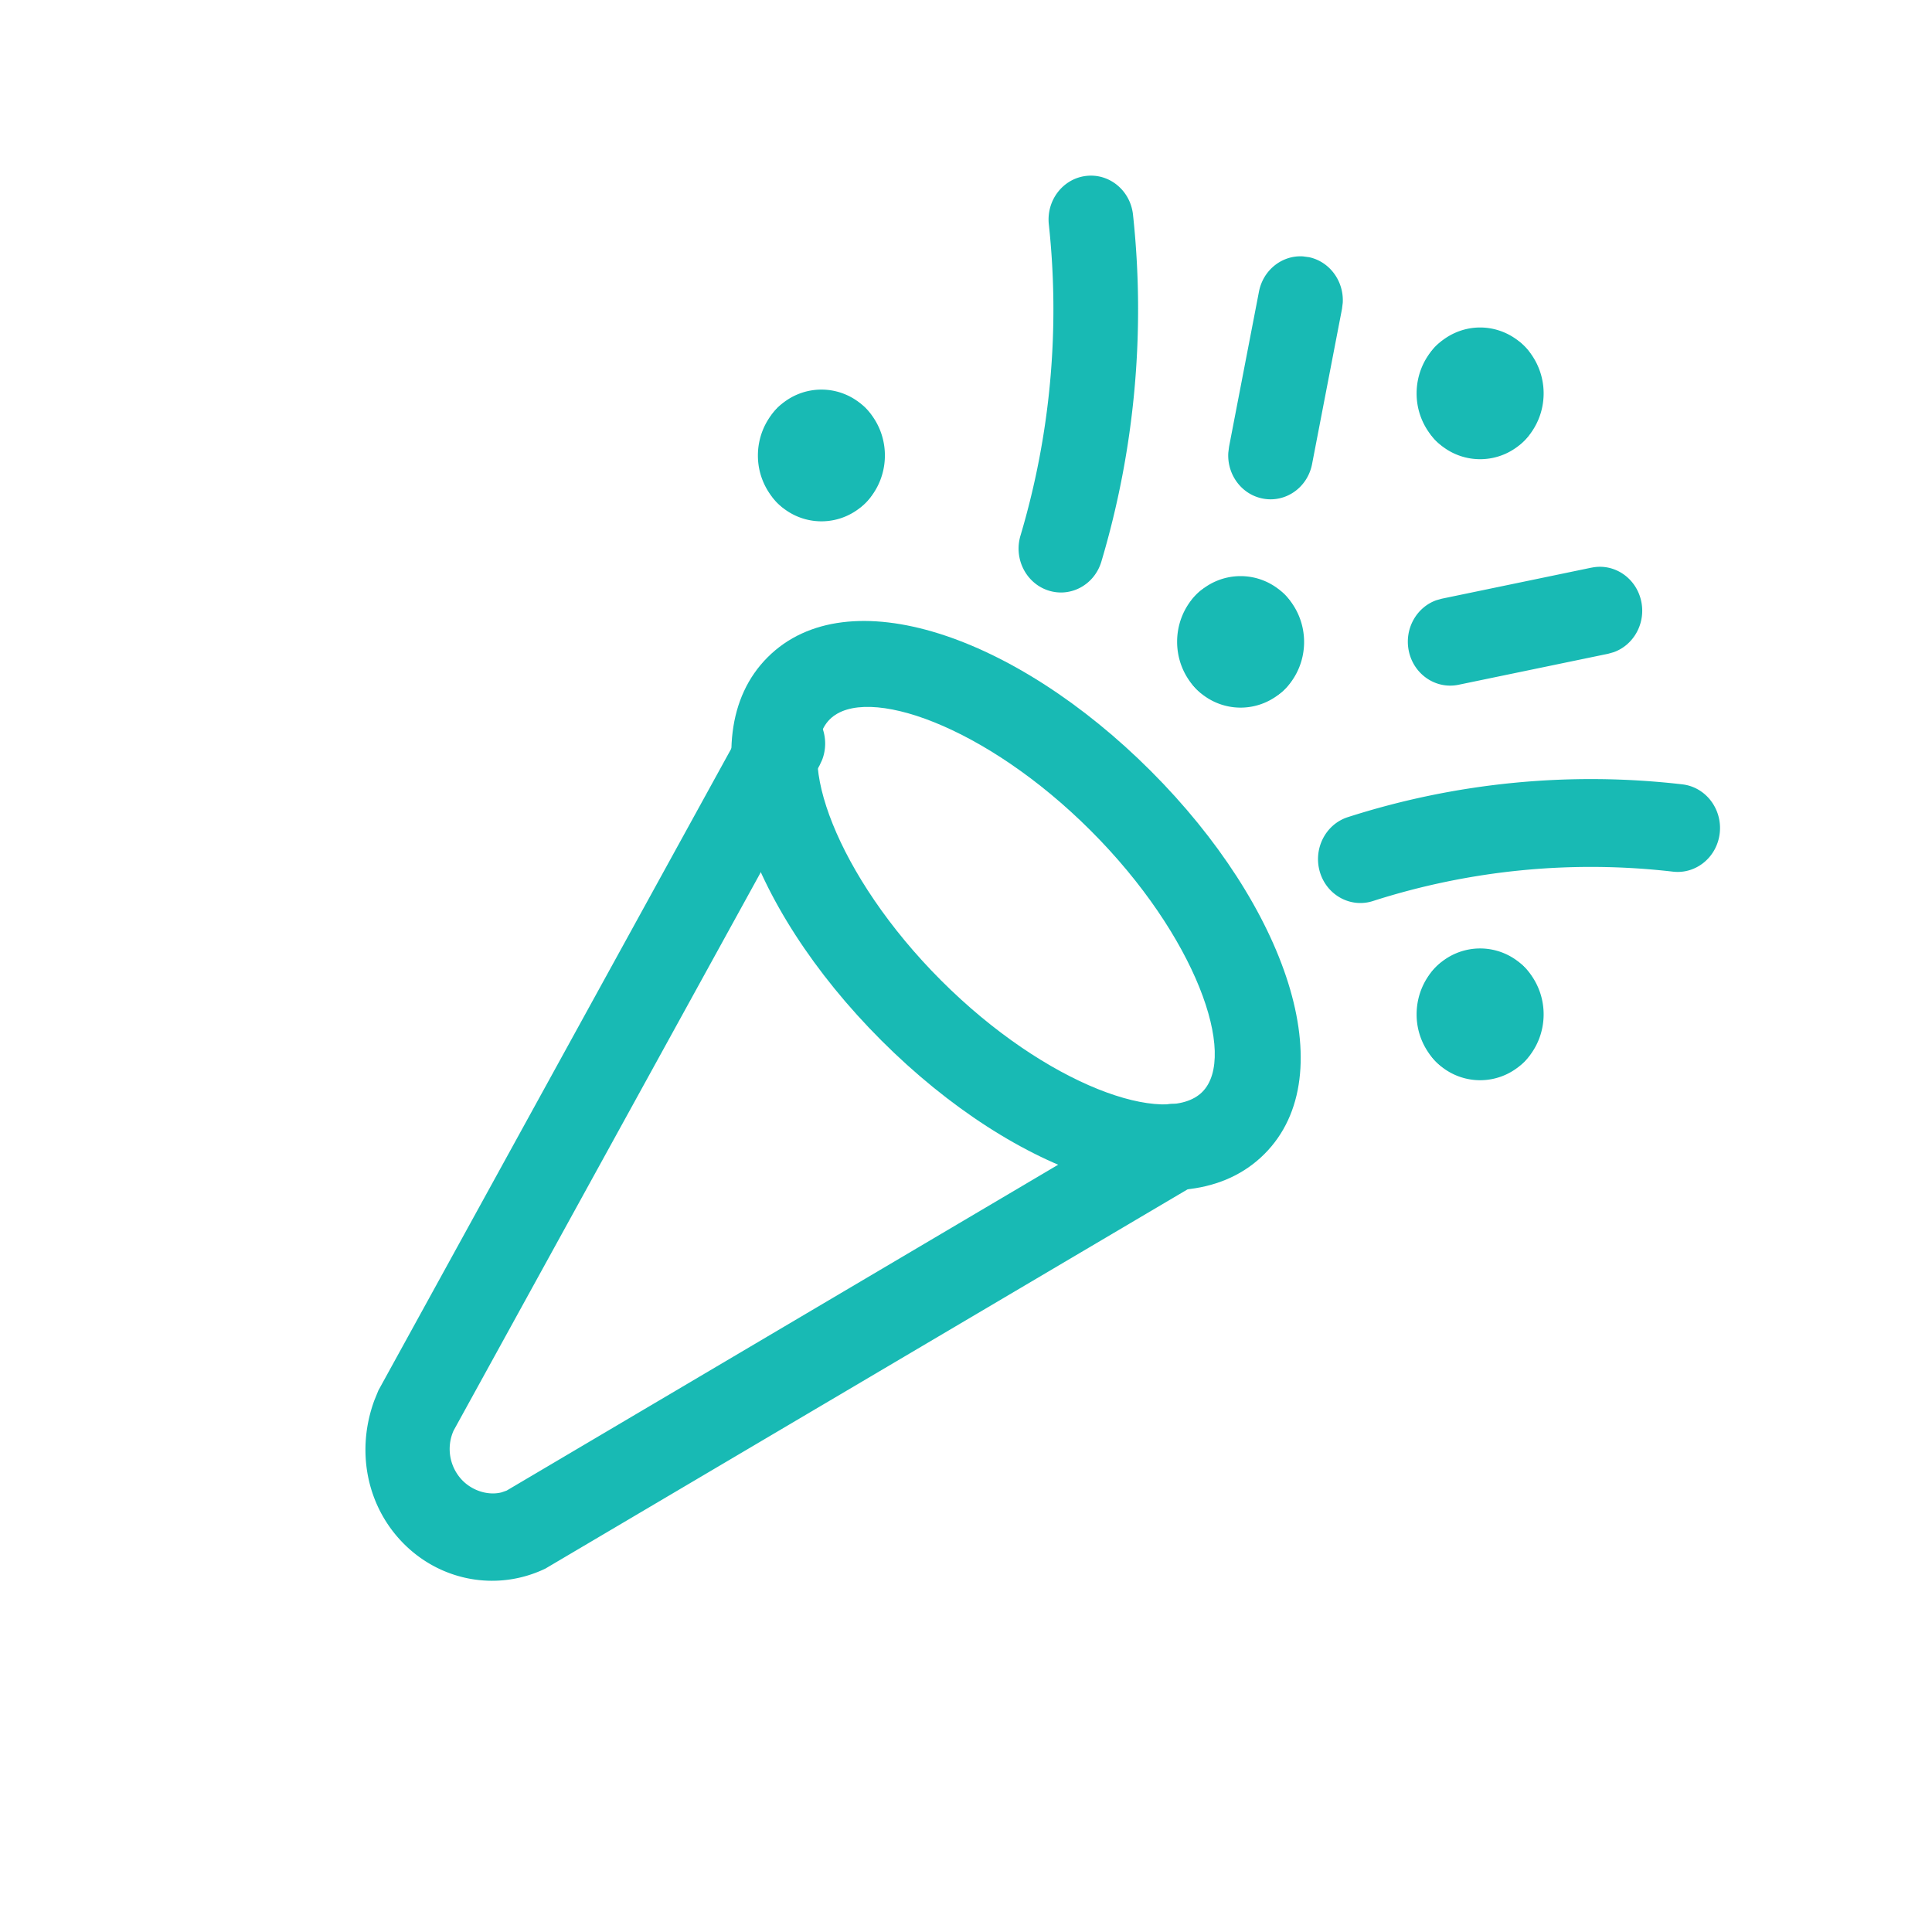 <svg xmlns="http://www.w3.org/2000/svg" viewBox="-10 -5 55 55"><defs><filter id="a"><feColorMatrix in="SourceGraphic" values="0 0 0 0 0.094 0 0 0 0 0.729 0 0 0 0 0.706 0 0 0 1 0"/></filter></defs><g fill="none" fill-rule="evenodd" filter="url(#a)"><g fill="#18BAB4" fill-rule="nonzero"><path d="M11.853 13.711c-2.279 2.279-.607 7.064 3.236 10.907 3.842 3.842 8.627 5.514 10.906 3.235 2.28-2.279.607-7.064-3.235-10.906-3.843-3.843-8.628-5.515-10.907-3.236zm1.768 1.768c1.016-1.016 4.442.18 7.434 3.172s4.189 6.418 3.172 7.434c-1.016 1.017-4.442-.18-7.434-3.172-2.991-2.992-4.188-6.418-3.172-7.434z"/><path d="M11.238 15.548c.33-.6 1.066-.81 1.644-.467.53.313.744.98.522 1.552l-.071.153-10.42 18.94a1.284 1.284 0 00.242 1.409c.313.324.767.441 1.122.35l.146-.051 18.355-10.845a1.183 1.183 0 011.644.467 1.28 1.28 0 01-.313 1.611l-.137.094L5.525 39.655c-1.376.66-3.003.359-4.074-.753C.446 37.86.128 36.312.655 34.87l.117-.287 10.466-19.035zM24.89 11.95a1.175 1.175 0 011.704-.002c.34.352.531.83.531 1.328 0 .498-.191.976-.531 1.327a1.175 1.175 0 01-1.705-.002 1.28 1.28 0 01-.325-1.144l.05-.182a1.296 1.296 0 01.159-1.184l.116-.14z"/><path d="M24.039 11.949a1.763 1.763 0 012.555 0c.471.488.472 1.28.001 1.768-.299.31-.717.424-1.103.34l-.177-.055a1.17 1.17 0 01-1.142-.164l-.135-.121c-.47-.489-.47-1.28 0-1.768z"/><path d="M24.035 11.946a1.175 1.175 0 011.705-.007c.343.354.439.869.285 1.312l-.01.017.01.02c.134.387.078.83-.168 1.171l-.117.14a1.175 1.175 0 01-1.705-.007c-.7-.732-.7-1.913 0-2.646z"/><path d="M24.038 12.828c.3-.31.717-.424 1.103-.34l.176.054a1.178 1.178 0 011.143.165l.135.121c.47.489.47 1.28 0 1.768a1.763 1.763 0 01-2.556 0 1.283 1.283 0 01-.001-1.768zM31.708 4.875c.47-.49 1.233-.491 1.704-.004.34.352.532.83.532 1.327 0 .499-.191.976-.532 1.328a1.175 1.175 0 01-1.704-.004 1.28 1.28 0 01-.325-1.145l.05-.179c-.14-.397-.086-.84.158-1.183l.117-.14z"/><path d="M32.136 4.323c.48 0 .941.199 1.28.552.47.489.468 1.28-.004 1.767-.3.31-.718.422-1.103.337l-.173-.054c-.383.147-.81.092-1.141-.162l-.136-.12a1.283 1.283 0 01-.003-1.768c.339-.353.8-.552 1.28-.552z"/><path d="M30.86 4.871a1.175 1.175 0 011.704.004c.3.31.407.745.325 1.144l-.052.18c.142.396.088.84-.156 1.183l-.117.14c-.47.49-1.233.49-1.705.004a1.909 1.909 0 01-.531-1.328c0-.498.191-.975.531-1.327z"/><path d="M30.857 5.757c.3-.311.717-.424 1.103-.34l.176.053a1.178 1.178 0 011.144.166l.135.12c.47.49.47 1.28-.001 1.768a1.763 1.763 0 01-2.556 0 1.283 1.283 0 010-1.767zM31.708 22.55a1.175 1.175 0 011.705-.002c.34.352.531.83.531 1.328 0 .498-.19.976-.53 1.327a1.175 1.175 0 01-1.706-.002 1.28 1.28 0 01-.325-1.144l.05-.182a1.296 1.296 0 01.159-1.184l.116-.14z"/><path d="M30.858 22.549a1.763 1.763 0 012.556 0c.47.488.471 1.28 0 1.768-.299.31-.717.424-1.102.34l-.176-.055c-.386.147-.814.09-1.144-.164l-.135-.121c-.47-.489-.47-1.28.001-1.768z"/><path d="M30.859 22.548a1.175 1.175 0 011.704.003c.3.31.408.744.326 1.144l-.052.18c.142.4.088.843-.157 1.186l-.117.14c-.47.489-1.233.49-1.704.002a1.91 1.91 0 01-.531-1.327c0-.498.19-.976.53-1.328z"/><path d="M30.857 23.435c.3-.31.717-.424 1.103-.34l.176.053a1.178 1.178 0 011.144.166l.135.121c.47.488.47 1.28-.001 1.768a1.763 1.763 0 01-2.556 0 1.283 1.283 0 010-1.768zM12.962 6.636a1.175 1.175 0 011.704.007c.7.732.7 1.913 0 2.646a1.175 1.175 0 01-1.704.007 1.284 1.284 0 01-.285-1.312l.007-.019-.007-.017a1.29 1.29 0 01.168-1.172l.117-.14z"/><path d="M12.107 6.639a1.763 1.763 0 012.555 0c.472.488.472 1.28.002 1.768-.3.31-.718.424-1.104.34l-.175-.055c-.387.147-.814.09-1.144-.164l-.135-.121c-.47-.489-.47-1.28.001-1.768z"/><path d="M12.108 6.638a1.175 1.175 0 011.704.003c.3.31.408.744.326 1.144l-.052.18c.141.4.087.843-.157 1.186l-.117.14c-.47.489-1.233.49-1.704.002a1.91 1.91 0 01-.532-1.327c0-.498.192-.976.532-1.328z"/><path d="M12.106 7.525c.3-.31.717-.424 1.103-.34l.176.053a1.178 1.178 0 011.143.166l.136.121c.47.488.47 1.28-.002 1.768a1.763 1.763 0 01-2.555 0 1.283 1.283 0 01-.001-1.768zM20.922.008c.662-.077 1.258.417 1.332 1.103.358 3.32.051 6.682-.9 9.875-.196.66-.871 1.029-1.507.825-.636-.204-.993-.904-.796-1.563a22.58 22.58 0 00.807-8.86c-.074-.685.403-1.304 1.064-1.38zM27.258 2.32c.599.125 1.004.689.967 1.303l-.021.169-.852 4.418c-.13.677-.765 1.116-1.418.98-.599-.123-1.004-.687-.967-1.301l.021-.17.852-4.417c.12-.62.663-1.042 1.256-1.003l.162.022zM28.371 18.262a22.646 22.646 0 019.522-.933c.662.077 1.138.695 1.065 1.381-.074.687-.67 1.18-1.332 1.104a20.317 20.317 0 00-8.543.837c-.636.204-1.311-.166-1.508-.825-.196-.66.16-1.36.796-1.564zM35.309 11.16c.652-.136 1.287.303 1.418.98.12.62-.226 1.226-.788 1.426l-.158.045-4.26.883c-.653.135-1.288-.304-1.419-.98-.12-.621.226-1.226.788-1.427l.158-.044 4.26-.884z"/></g></g></svg>